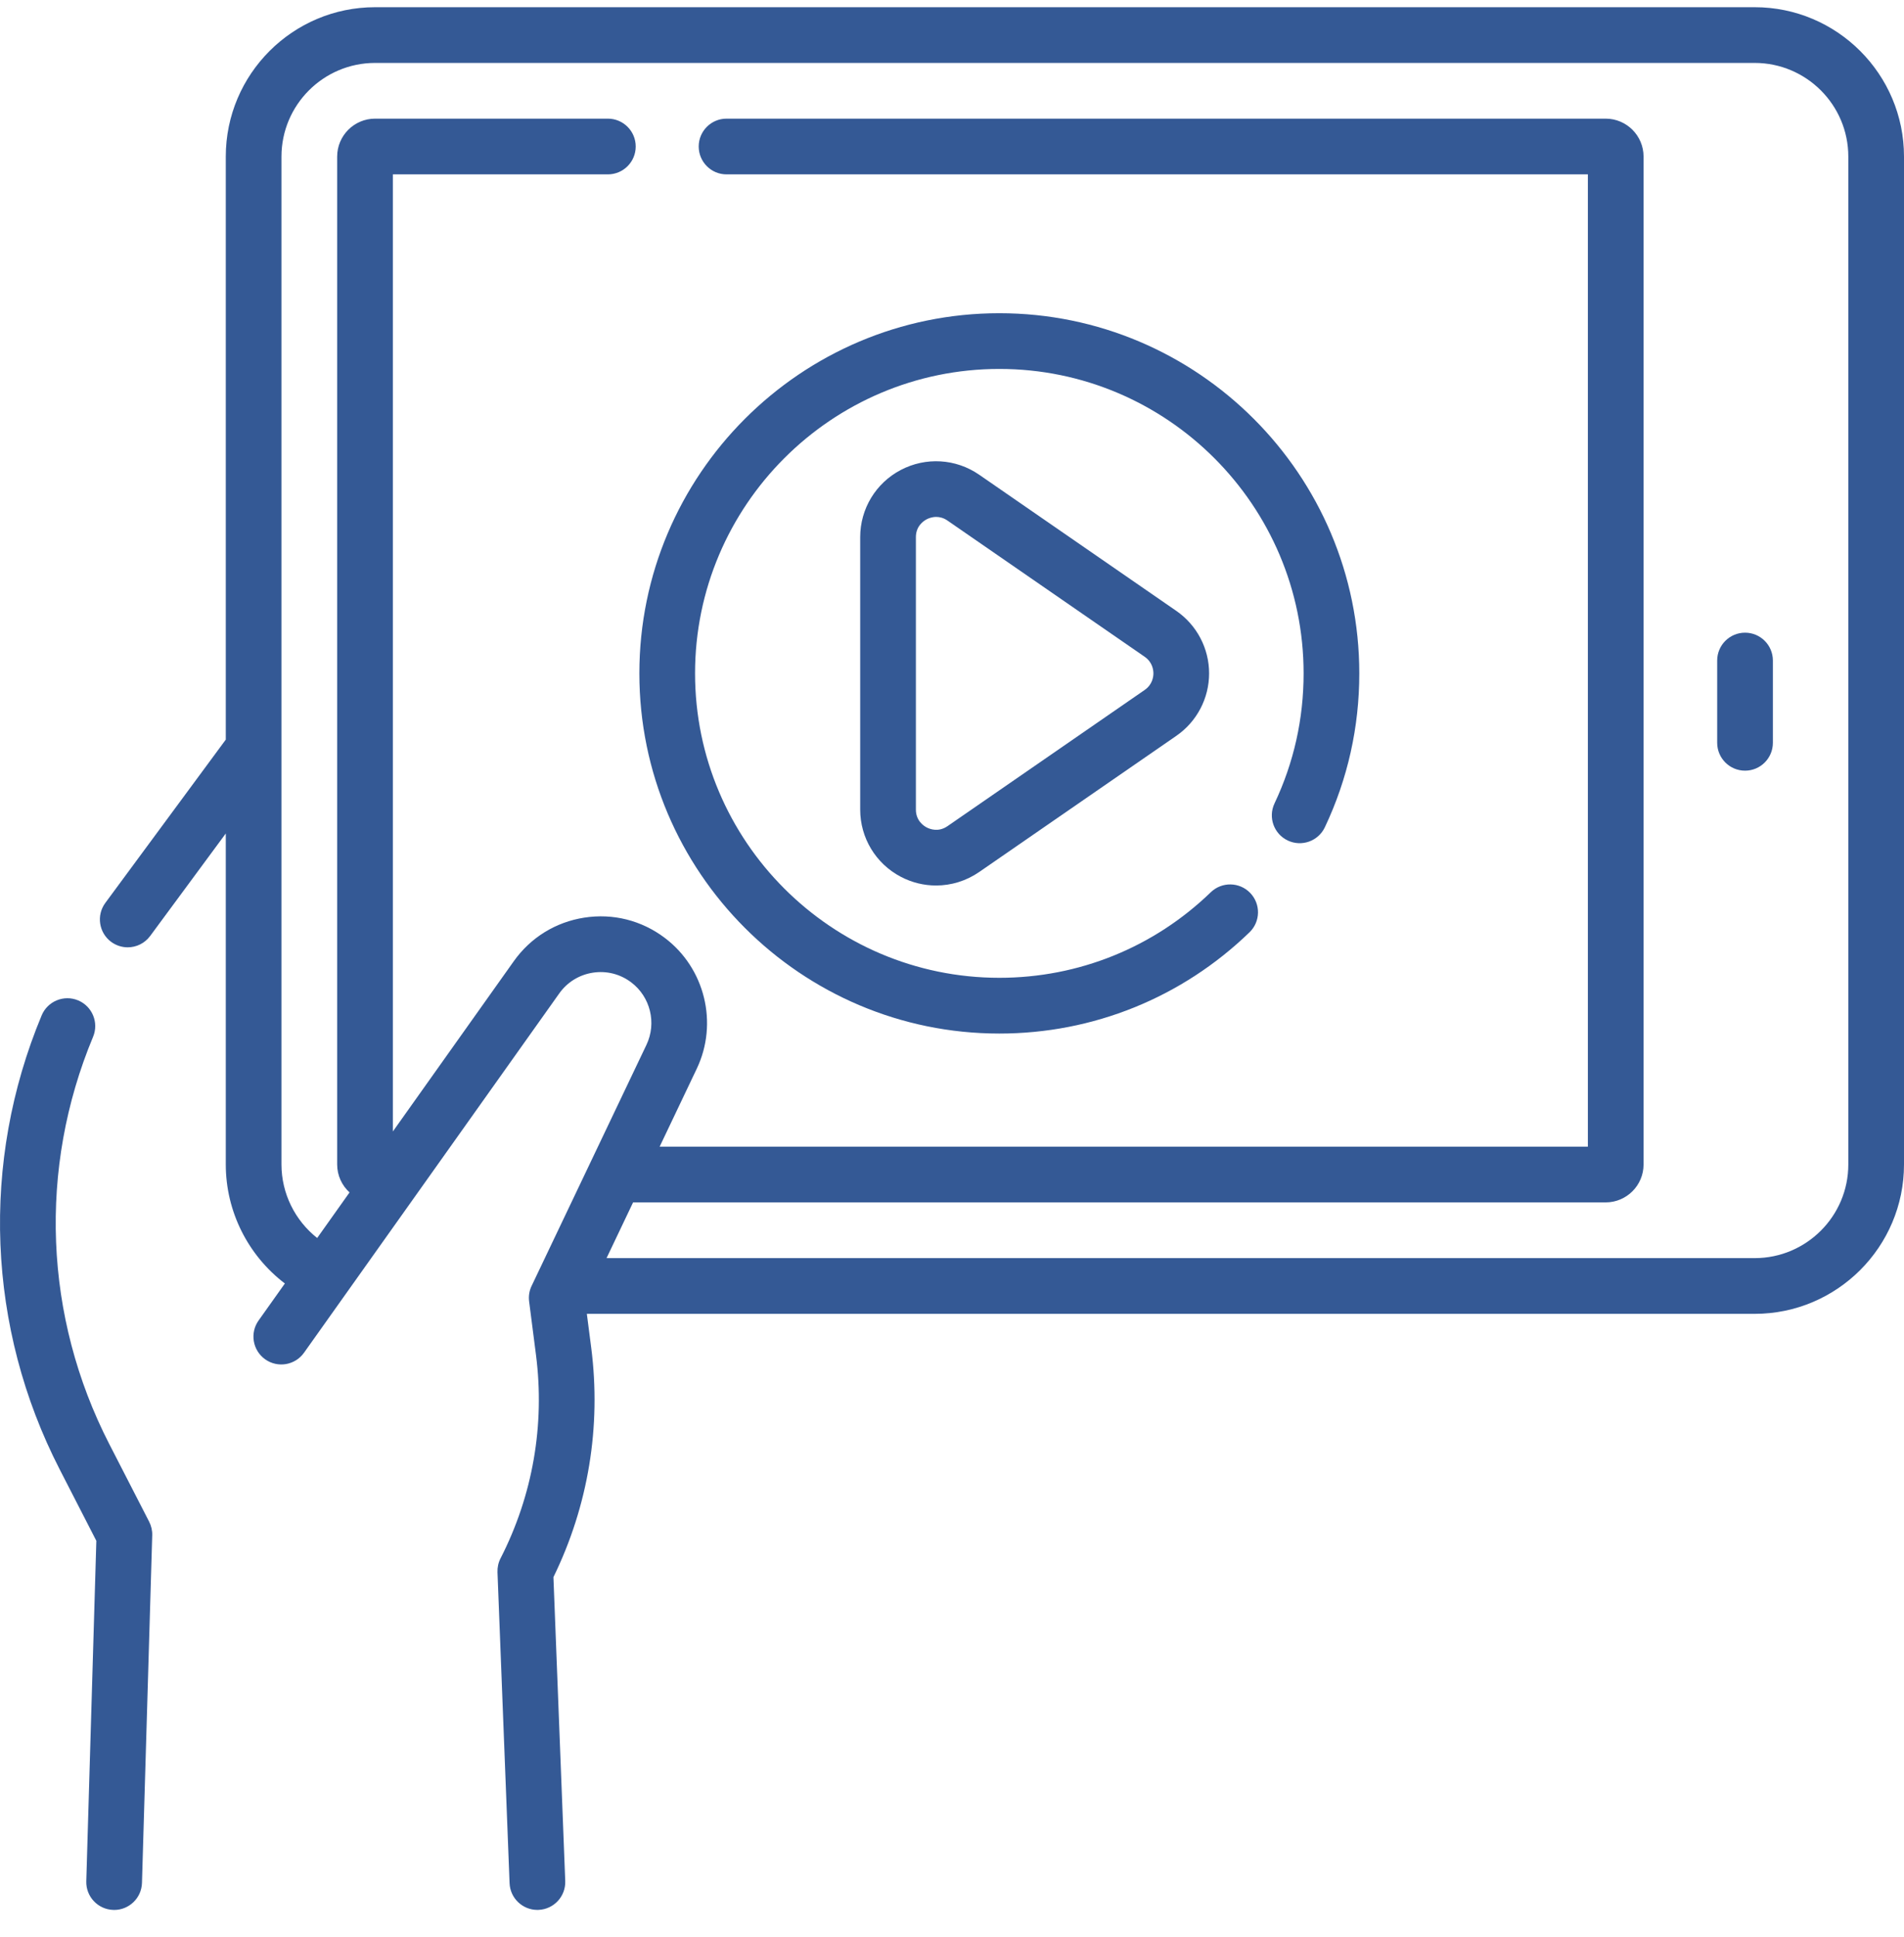 <svg width="60" height="61" viewBox="0 0 60 61" fill="none" xmlns="http://www.w3.org/2000/svg">
<g clip-path="url(#clip0)">
<path d="M55.295 0.227H11.82C9.225 0.227 7.115 2.337 7.115 4.932V23.295L3.319 28.438C3.032 28.828 3.114 29.378 3.504 29.666C3.661 29.781 3.844 29.837 4.025 29.837C4.294 29.837 4.559 29.713 4.732 29.48L7.115 26.251V36.676C7.115 38.164 7.822 39.546 8.977 40.425L8.149 41.59C7.868 41.984 7.961 42.532 8.356 42.813C8.751 43.094 9.299 43.001 9.58 42.606L17.622 31.291C17.874 30.936 18.25 30.703 18.681 30.636C19.112 30.569 19.541 30.677 19.889 30.939C20.495 31.394 20.698 32.222 20.372 32.907L16.752 40.502C16.679 40.654 16.652 40.824 16.674 40.991L16.89 42.673C17.174 44.883 16.788 47.1 15.773 49.083C15.704 49.217 15.672 49.367 15.677 49.517L16.058 59.312C16.076 59.784 16.465 60.155 16.934 60.155C16.946 60.155 16.957 60.155 16.969 60.154C17.453 60.135 17.831 59.728 17.812 59.243L17.44 49.674C18.538 47.428 18.95 44.935 18.631 42.45L18.493 41.381H55.295C57.889 41.381 60 39.271 60 36.676V4.932C60 2.337 57.889 0.227 55.295 0.227ZM58.245 36.677C58.245 38.303 56.922 39.626 55.295 39.626H19.114L19.95 37.871H50.598C51.257 37.871 51.793 37.335 51.793 36.677V4.932C51.793 4.273 51.257 3.737 50.598 3.737H22.895C22.411 3.737 22.018 4.13 22.018 4.614C22.018 5.099 22.411 5.492 22.895 5.492H50.038V36.116H20.787L21.956 33.662C22.641 32.227 22.215 30.491 20.944 29.536C20.214 28.987 19.314 28.761 18.412 28.902C17.509 29.042 16.721 29.529 16.191 30.274L12.38 35.637V5.492H19.155C19.64 5.492 20.033 5.099 20.033 4.614C20.033 4.13 19.64 3.737 19.155 3.737H11.82C11.161 3.737 10.625 4.273 10.625 4.932V36.676C10.625 37.025 10.776 37.339 11.015 37.557L9.995 38.992C9.296 38.44 8.87 37.59 8.87 36.677V4.932C8.87 3.305 10.193 1.982 11.82 1.982H55.295C56.921 1.982 58.245 3.305 58.245 4.932V36.677H58.245Z" fill="#345995"/>
<path d="M54.991 19.927C54.506 19.927 54.113 20.32 54.113 20.804V23.395C54.113 23.88 54.506 24.273 54.991 24.273C55.476 24.273 55.868 23.88 55.868 23.395V20.804C55.868 20.32 55.476 19.927 54.991 19.927Z" fill="#345995"/>
<path d="M3.44 45.475C1.387 41.477 1.202 36.805 2.933 32.656C3.12 32.209 2.909 31.695 2.461 31.508C2.014 31.322 1.5 31.533 1.313 31.98C-0.617 36.607 -0.411 41.818 1.879 46.277L3.036 48.53L2.719 59.252C2.705 59.737 3.086 60.141 3.571 60.155C3.579 60.156 3.588 60.156 3.597 60.156C4.07 60.156 4.46 59.78 4.474 59.304L4.797 48.356C4.802 48.208 4.768 48.061 4.701 47.929L3.44 45.475Z" fill="#345995"/>
<path d="M31.491 32.553C34.449 32.553 37.249 31.42 39.375 29.364C39.724 29.027 39.733 28.472 39.396 28.123C39.059 27.775 38.504 27.766 38.155 28.102C36.358 29.84 33.991 30.797 31.492 30.797C26.204 30.797 21.903 26.496 21.903 21.209C21.903 15.922 26.205 11.62 31.492 11.62C36.779 11.62 41.08 15.922 41.08 21.209C41.08 22.641 40.772 24.019 40.163 25.305C39.956 25.743 40.143 26.266 40.581 26.473C41.019 26.68 41.542 26.494 41.75 26.055C42.47 24.534 42.835 22.903 42.835 21.209C42.835 14.954 37.746 9.865 31.491 9.865C25.237 9.865 20.148 14.954 20.148 21.209C20.148 27.464 25.237 32.553 31.491 32.553Z" fill="#345995"/>
<path d="M30.855 14.951C30.121 14.445 29.175 14.388 28.386 14.802C27.597 15.216 27.107 16.027 27.107 16.919V25.499C27.107 26.39 27.597 27.201 28.386 27.615C28.736 27.799 29.118 27.89 29.497 27.89C29.973 27.89 30.447 27.747 30.855 27.466L37.069 23.176C37.716 22.73 38.102 21.994 38.102 21.209C38.102 20.423 37.716 19.688 37.069 19.241L30.855 14.951ZM36.072 21.731L29.858 26.021C29.572 26.218 29.304 26.114 29.202 26.061C29.1 26.007 28.862 25.845 28.862 25.498V16.918C28.862 16.572 29.1 16.41 29.202 16.356C29.259 16.326 29.368 16.281 29.503 16.281C29.609 16.281 29.732 16.309 29.858 16.396L36.072 20.686C36.32 20.857 36.347 21.108 36.347 21.209C36.347 21.309 36.32 21.56 36.072 21.731Z" fill="#345995"/>
</g>
<defs>
<clipPath id="clip0">
<rect width="60" height="60" fill="white" transform="translate(0 0.19)"/>
</clipPath>
</defs>
</svg>

